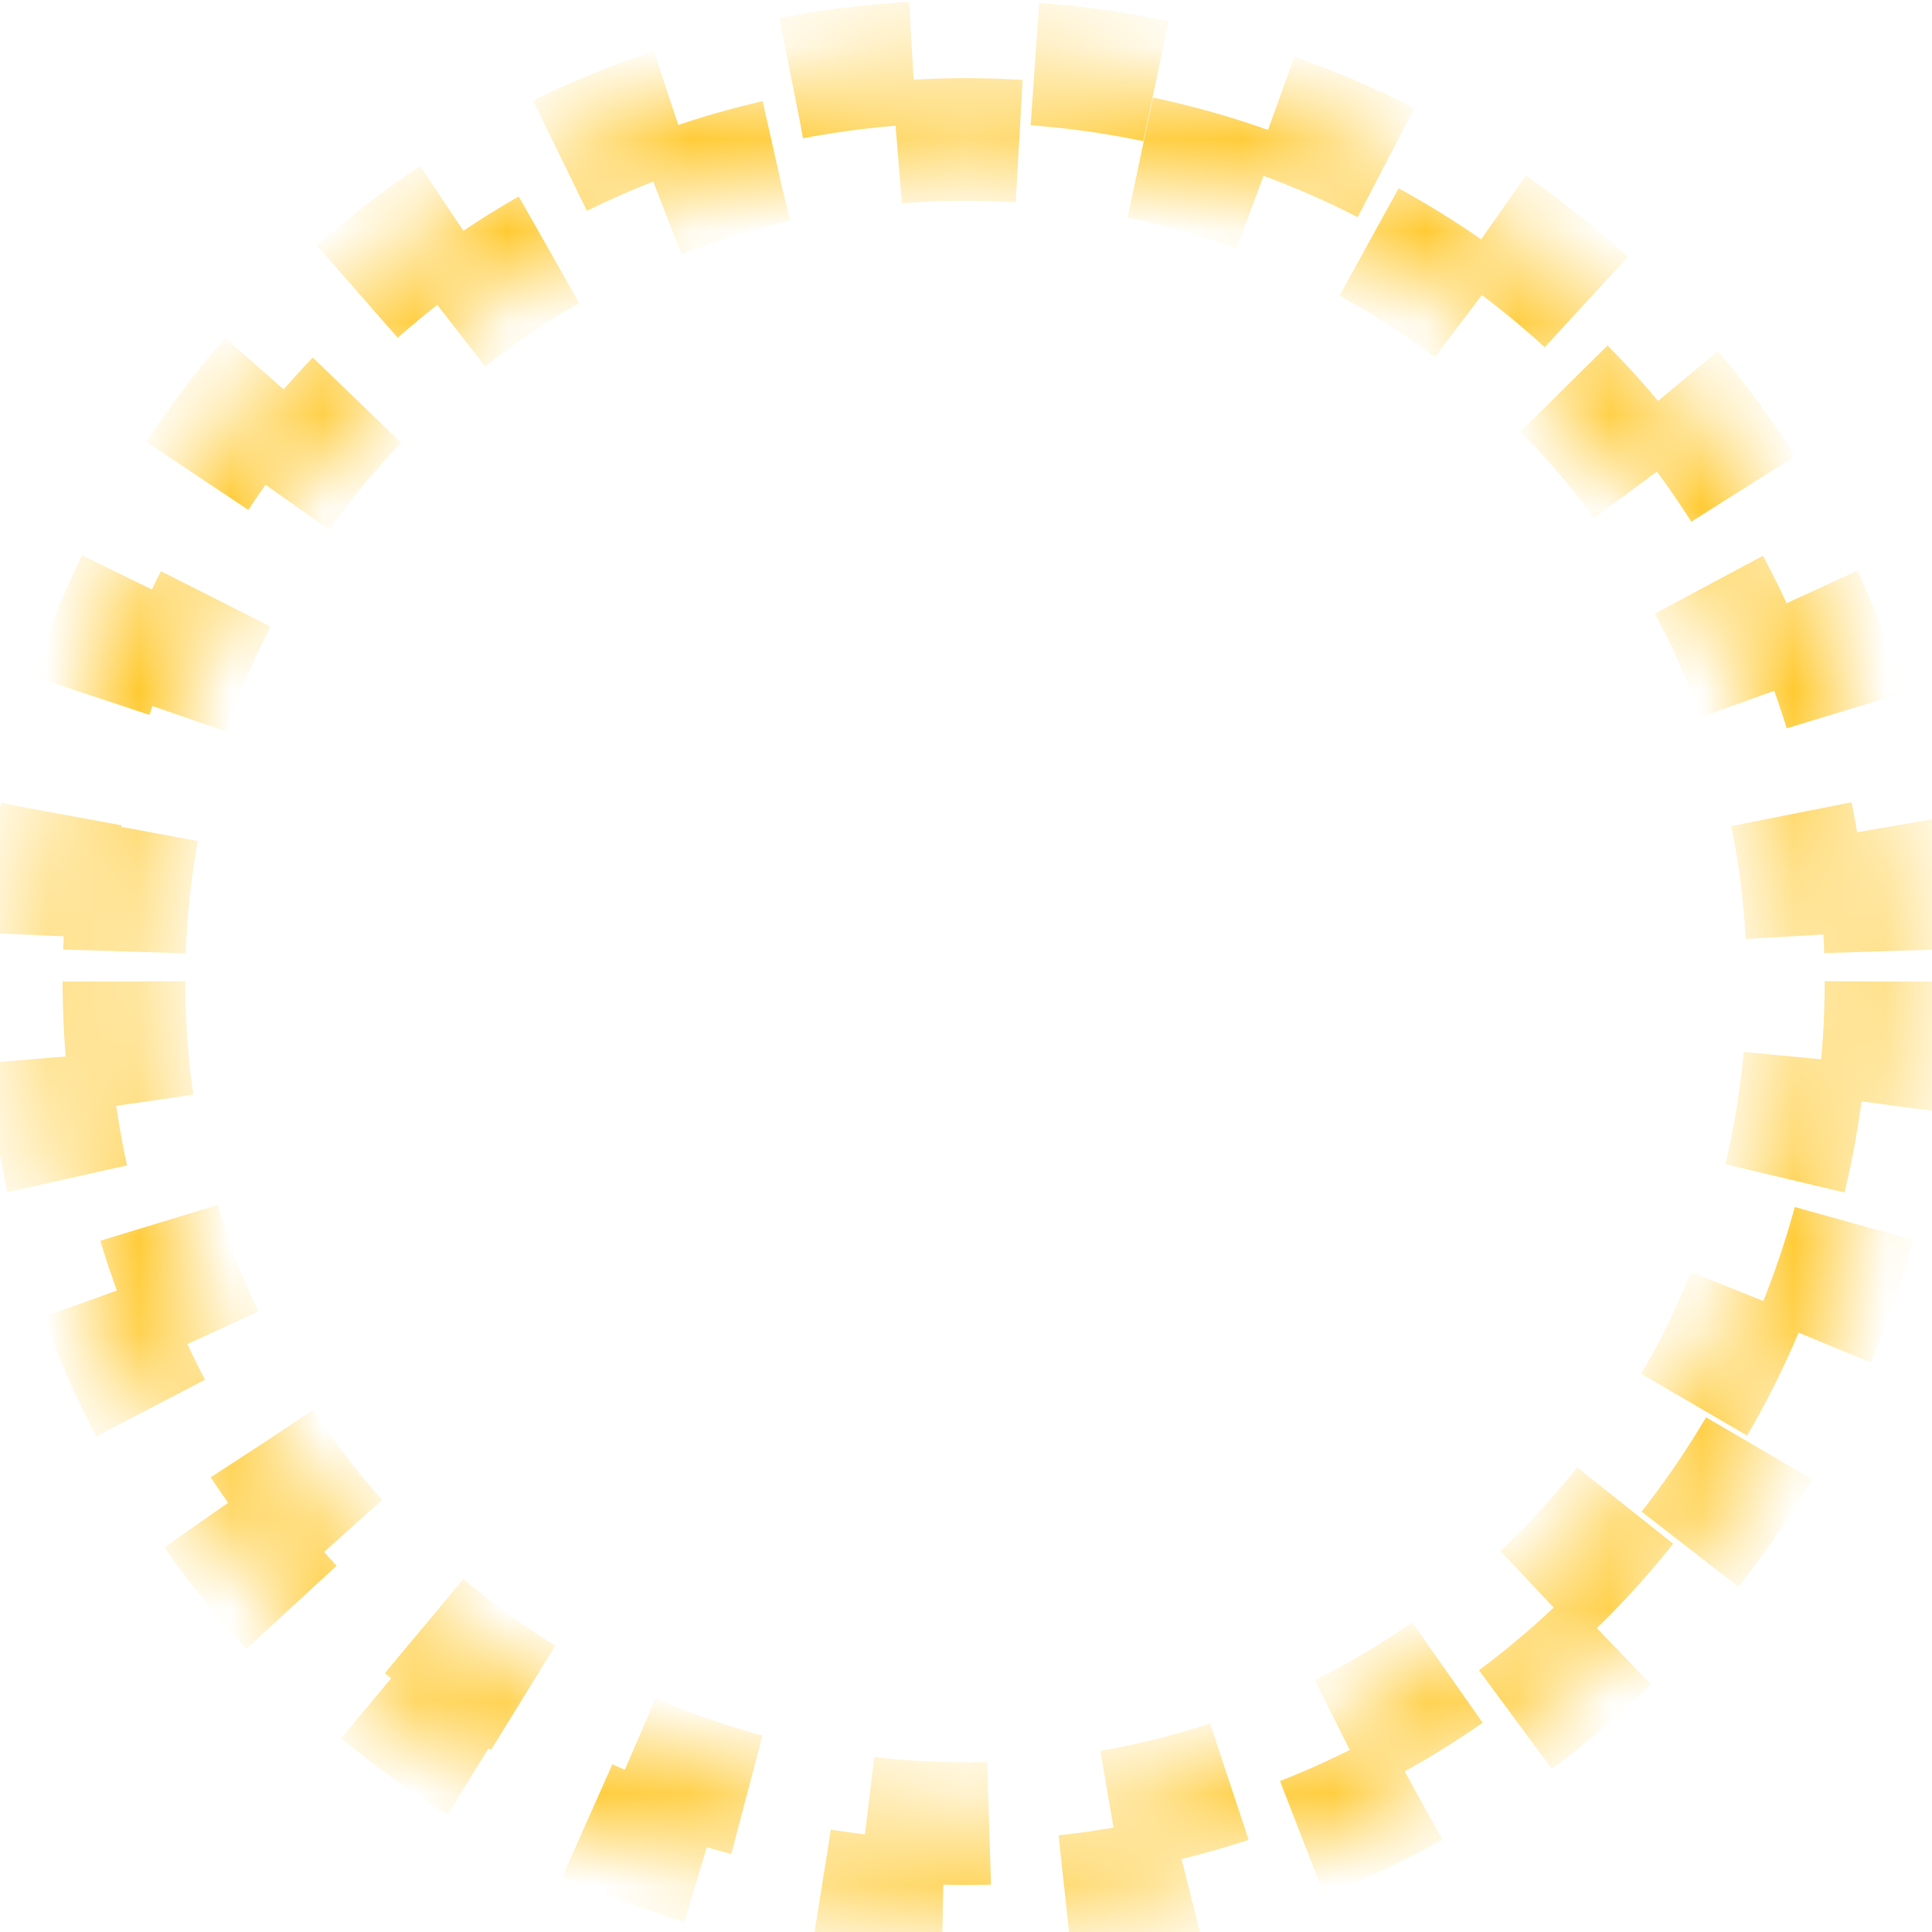 <svg width="21" height="21" viewBox="0 0 21 21" fill="none" xmlns="http://www.w3.org/2000/svg">
<g id="Group 217">
<g id="Ellipse 17">
<mask id="path-1-inside-1_285_7551" fill="white">
<path d="M20.5 10.669C20.5 16.192 16.023 20.669 10.5 20.669C4.977 20.669 0.5 16.192 0.5 10.669C0.5 5.146 4.977 0.669 10.5 0.669C16.023 0.669 20.5 5.146 20.5 10.669ZM1.347 10.669C1.347 15.724 5.445 19.822 10.5 19.822C15.555 19.822 19.653 15.724 19.653 10.669C19.653 5.614 15.555 1.516 10.5 1.516C5.445 1.516 1.347 5.614 1.347 10.669Z"/>
</mask>
<path d="M20.5 10.669C20.5 16.192 16.023 20.669 10.5 20.669C4.977 20.669 0.5 16.192 0.5 10.669C0.5 5.146 4.977 0.669 10.5 0.669C16.023 0.669 20.5 5.146 20.5 10.669ZM1.347 10.669C1.347 15.724 5.445 19.822 10.5 19.822C15.555 19.822 19.653 15.724 19.653 10.669C19.653 5.614 15.555 1.516 10.5 1.516C5.445 1.516 1.347 5.614 1.347 10.669Z" stroke="#FFC00C" stroke-width="1.333" stroke-dasharray="1.33 1.33" mask="url(#path-1-inside-1_285_7551)"/>
</g>
</g>
</svg>
